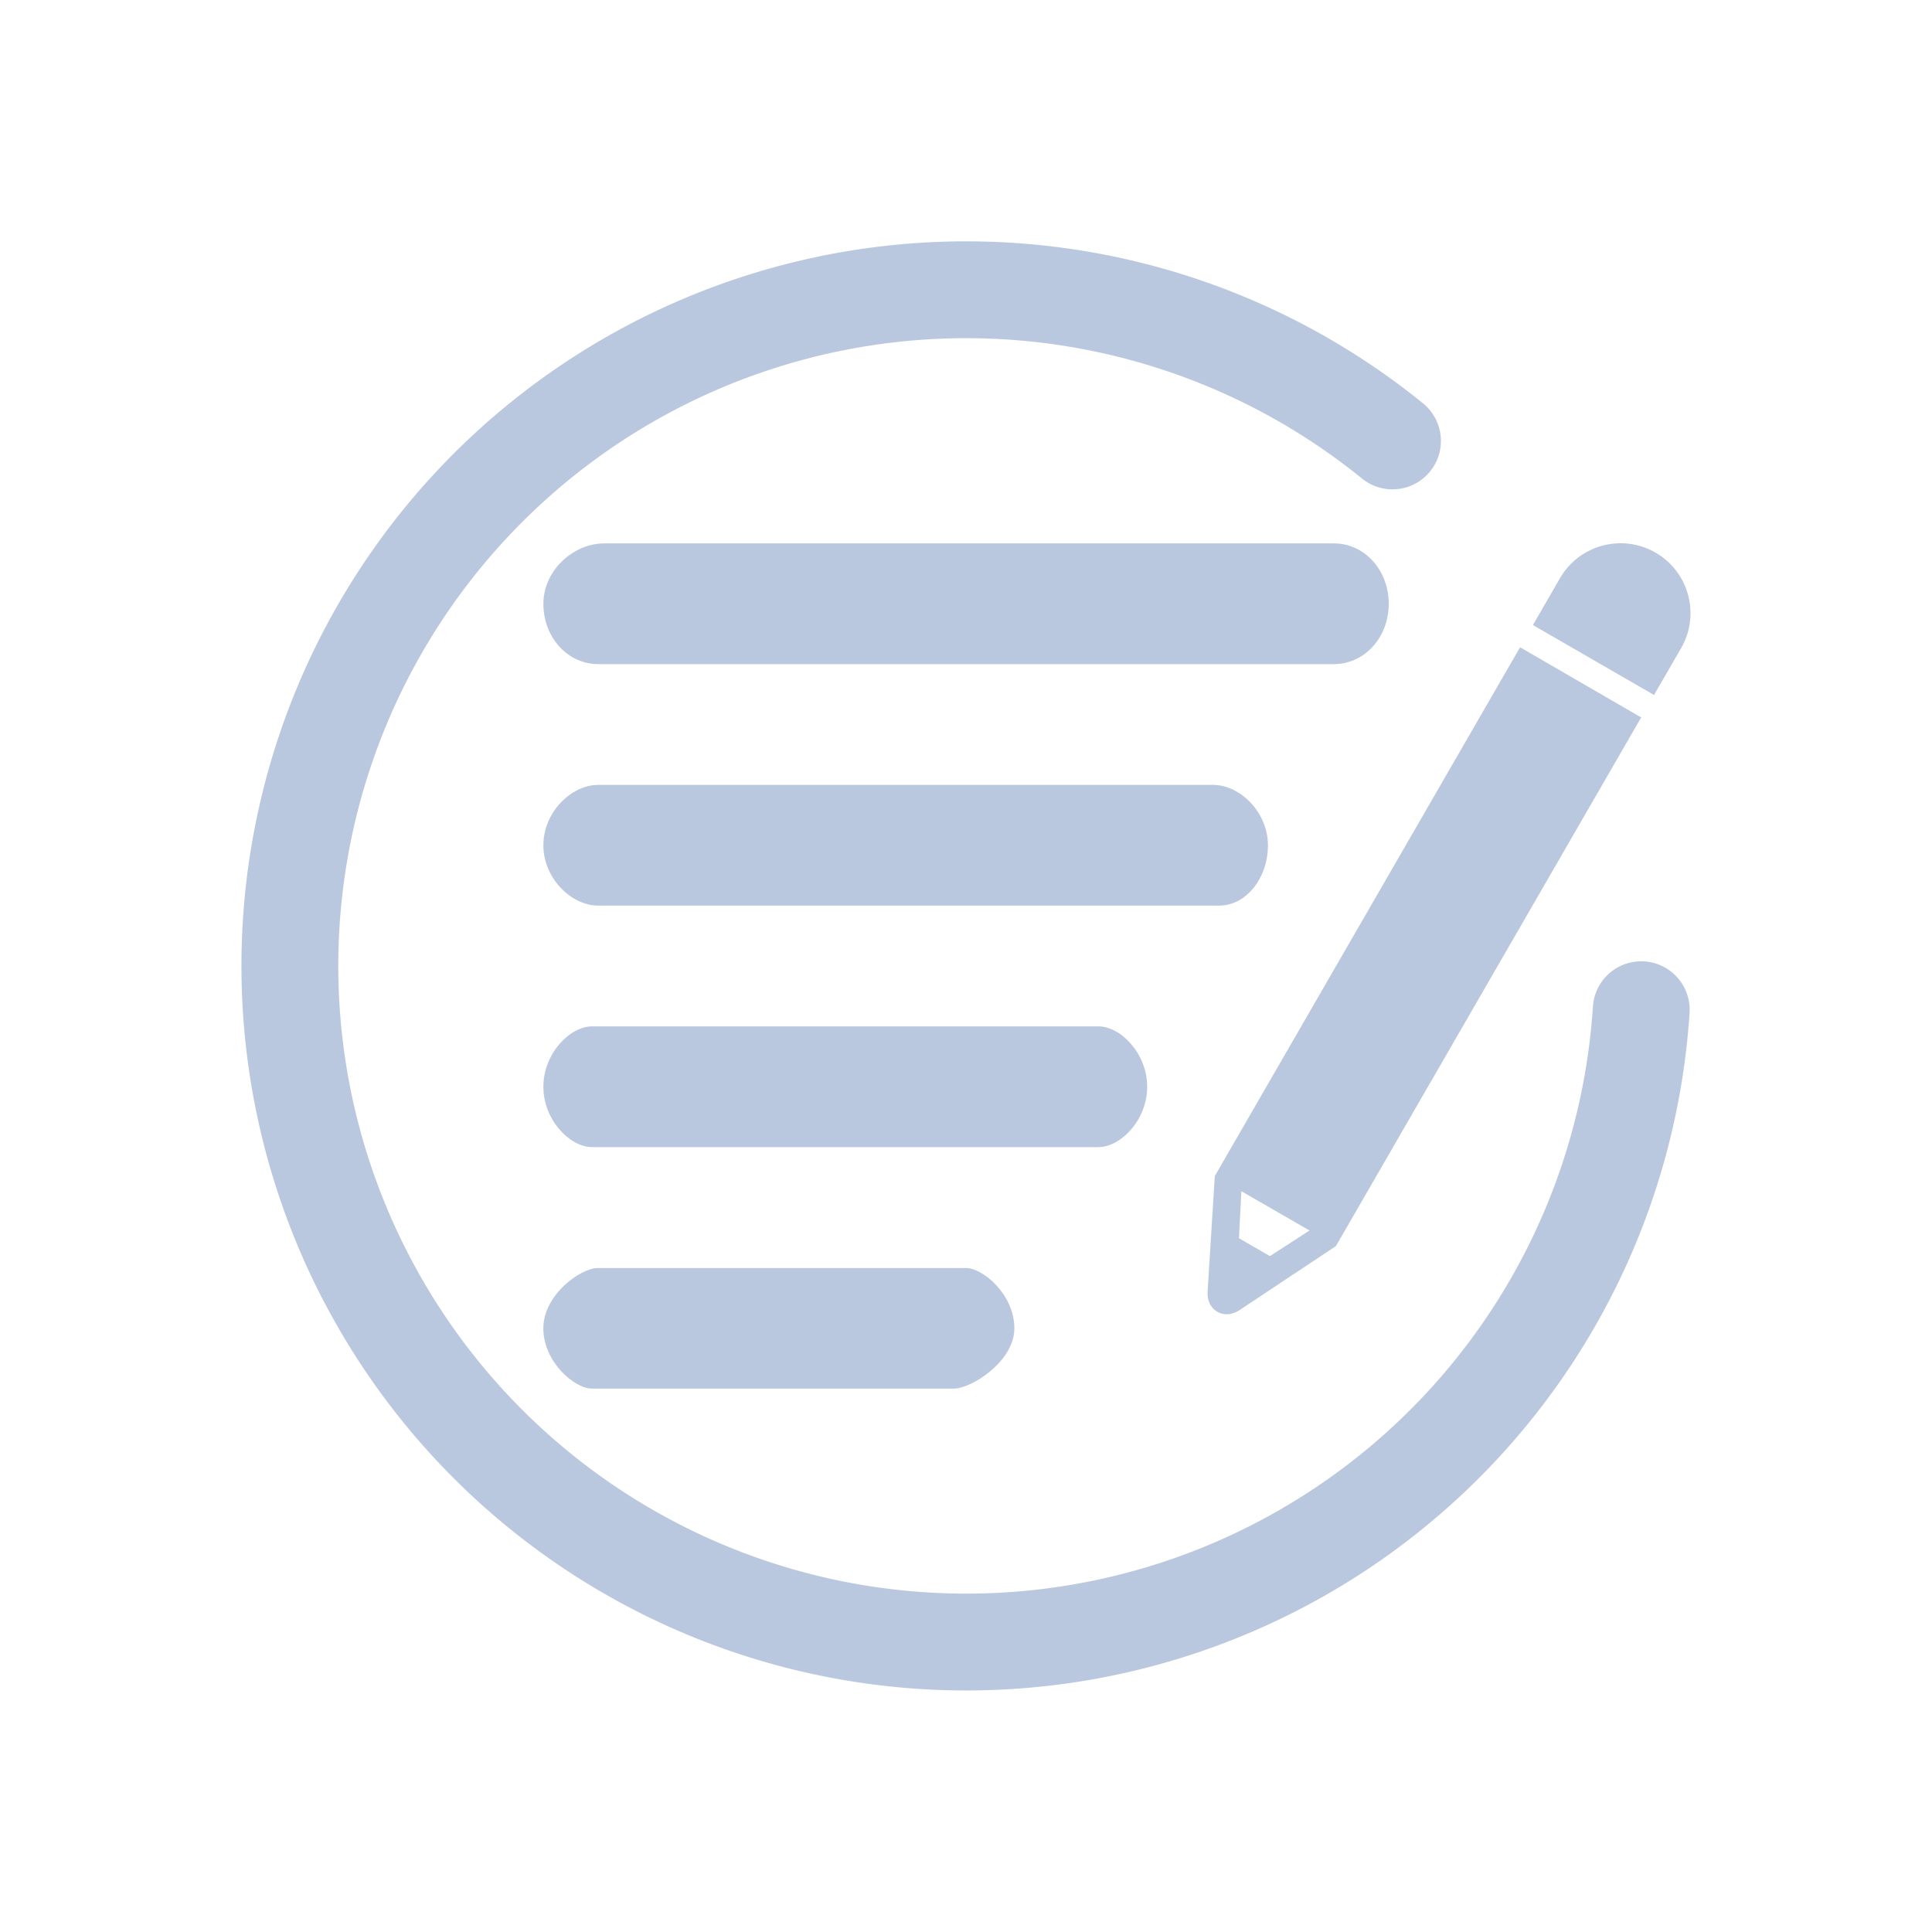 <?xml version="1.0" encoding="UTF-8" standalone="no"?>
<svg
   id="svg3287"
   version="1.1"
   inkscape:version="1.2.2 (b0a8486541, 2022-12-01)"
   width="32"
   height="32"
   sodipodi:docname="knotes.svg"
   viewBox="0 0 32 32"
   xmlns:inkscape="http://www.inkscape.org/namespaces/inkscape"
   xmlns:sodipodi="http://sodipodi.sourceforge.net/DTD/sodipodi-0.dtd"
   xmlns="http://www.w3.org/2000/svg"
   xmlns:svg="http://www.w3.org/2000/svg"
   xmlns:rdf="http://www.w3.org/1999/02/22-rdf-syntax-ns#"
   xmlns:cc="http://creativecommons.org/ns#"
   xmlns:dc="http://purl.org/dc/elements/1.1/">
  <style
     id="current-color-scheme"
     type="text/css">.ColorScheme-Text { color:#d6dbf1; }
</style>
  <defs
     id="defs3287">
    <style
       type="text/css"
       id="style12" />
    <linearGradient
       id="oomox"
       x1="33"
       x2="33"
       y1="81"
       y2="95"
       gradientUnits="userSpaceOnUse">
      <stop
         offset="0%"
         style="stop-color:#303b3d; stop-opacity:1"
         id="stop18" />
      <stop
         offset="100%"
         style="stop-color:#bc985d; stop-opacity:1"
         id="stop20" />
    </linearGradient>
  </defs>
  <sodipodi:namedview
     pagecolor="#000000"
     bordercolor="#1b00f3"
     borderopacity="1"
     objecttolerance="10"
     gridtolerance="10000"
     guidetolerance="10"
     inkscape:pageopacity="0"
     inkscape:pageshadow="2"
     inkscape:window-width="1920"
     inkscape:window-height="1002"
     id="namedview4155"
     inkscape:document-units="px"
     showgrid="true"
     inkscape:showpageshadow="false"
     borderlayer="true"
     inkscape:zoom="11.313709"
     inkscape:cx="26.030367"
     inkscape:cy="20.506095"
     inkscape:window-x="0"
     inkscape:window-y="0"
     inkscape:window-maximized="1"
     inkscape:current-layer="svg3287"
     fit-margin-top="0"
     fit-margin-left="0"
     fit-margin-right="0"
     fit-margin-bottom="0"
     inkscape:snap-bbox="true"
     inkscape:bbox-nodes="true"
     inkscape:document-rotation="0"
     showguides="false"
     inkscape:lockguides="false"
     inkscape:pagecheckerboard="true"
     inkscape:deskcolor="#000000">
    <sodipodi:guide
       position="-25,11"
       orientation="28,0"
       id="guide4186"
       inkscape:locked="false" />
    <sodipodi:guide
       position="-25,-17"
       orientation="0,28"
       id="guide4188"
       inkscape:locked="false" />
    <sodipodi:guide
       position="3,-17"
       orientation="-28,0"
       id="guide4190"
       inkscape:locked="false" />
    <sodipodi:guide
       position="3,11"
       orientation="0,-28"
       id="guide4192"
       inkscape:locked="false" />
    <sodipodi:guide
       position="-27,13"
       orientation="32,0"
       id="guide4194"
       inkscape:locked="false" />
    <sodipodi:guide
       position="-27,-19"
       orientation="0,32"
       id="guide4196"
       inkscape:locked="false" />
    <sodipodi:guide
       position="5,-19"
       orientation="-32,0"
       id="guide4198"
       inkscape:locked="false" />
    <sodipodi:guide
       position="5,13"
       orientation="0,-32"
       id="guide4200"
       inkscape:locked="false" />
    <inkscape:grid
       type="xygrid"
       id="grid1993"
       originx="0"
       originy="0" />
  </sodipodi:namedview>
  <inkscape:clipboard
     style="opacity:0.01;fill:#00000f;fill-opacity:0;stroke-width:1;stroke-linecap:butt;stroke-linejoin:miter;stroke-miterlimit:4;stroke-dasharray:none;stroke-dashoffset:0;stroke-opacity:1;stroke:none"
     min="0,0"
     max="22,22" />
  <rect
     x="1.46"
     y="23"
     width="0"
     height="23.713"
     fill-opacity="0"
     id="rect270"
     style="stroke-width:0.667" />
  <g
     id="knotes">
    <rect
       style="opacity:0.001;fill:#e5e9ef;fill-opacity:1"
       width="32"
       height="32"
       x="0"
       y="0"
       id="rect7" />
    <path
       d="M 25.39,10.353 25.838,9.577 C 26.158,9.023 26.867,8.834 27.421,9.153 v 0 c 0.554,0.32 0.743,1.028 0.424,1.582 l -0.449,0.776 z"
       id="path6"
       style="fill:#bac8df;fill-opacity:1;stroke-width:0.75" />
    <path
       d="m 25.177,10.721 -5.056,8.758 -0.12,1.922 c -0.007,0.141 0.052,0.263 0.161,0.326 0.108,0.062 0.242,0.055 0.363,-0.024 l 1.602,-1.064 5.056,-8.756 z m -4.143,10.084 -0.513,-0.296 0.04,-0.779 1.128,0.651 z"
       id="path8"
       style="fill:#bac8df;fill-opacity:1;stroke-width:0.75" />
    <path
       d="m 9.91,11 h 12.182 c 0.514,0 0.91,-0.448 0.91,-1 C 23.002,9.448 22.606,9 22.092,9 H 10.01 C 9.496,9 9,9.448 9,10 9,10.552 9.396,11 9.91,11 Z"
       id="path2655"
       style="fill:#bac8df;fill-opacity:1;stroke-width:0.483"
       sodipodi:nodetypes="sssssss" />
    <path
       d="m 9.805,23 h 5.99 c 0.294,0 1.006,-0.448 1.006,-0.999 0,-0.552 -0.512,-0.999 -0.806,-0.999 H 9.905 c -0.294,0 -0.906,0.448 -0.906,0.999 C 8.999,22.552 9.511,23 9.805,23 Z"
       id="path2655-3"
       style="fill:#bac8df;fill-opacity:1;stroke-width:0.365"
       sodipodi:nodetypes="sssssss" />
    <path
       d="m 9.908,15 h 10.285 c 0.441,0 0.808,-0.448 0.808,-1 0,-0.552 -0.467,-1 -0.908,-1 H 9.908 c -0.441,0 -0.908,0.448 -0.908,1 C 9,14.552 9.467,15 9.908,15 Z"
       id="path2655-3-6"
       style="fill:#bac8df;fill-opacity:1;stroke-width:0.447"
       sodipodi:nodetypes="sssssss" />
    <path
       d="m 9.807,19 h 8.387 c 0.367,0 0.807,-0.448 0.807,-1 0,-0.552 -0.44,-1 -0.807,-1 H 9.807 c -0.367,0 -0.807,0.448 -0.807,1 C 9,18.552 9.44,19 9.807,19 Z"
       id="path2655-3-6-7"
       style="fill:#bac8df;fill-opacity:1;stroke-width:0.408"
       sodipodi:nodetypes="sssssss" />
    <path
       style="color:#d6dbf1;fill:none;fill-opacity:1;stroke:#bac8df;stroke-width:1.604;stroke-linecap:round;stroke-miterlimit:4;stroke-dasharray:none;stroke-opacity:1;stop-color:#31363b"
       sodipodi:type="arc"
       sodipodi:cx="-16.004404"
       sodipodi:cy="-15.998787"
       sodipodi:rx="11.20321"
       sodipodi:ry="11.198733"
       sodipodi:start="3.2064331"
       sodipodi:end="2.2525267"
       sodipodi:open="true"
       sodipodi:arc-type="arc"
       transform="scale(-1)"
       d="m -27.184,-16.724 a 11.203,11.199 0 0 1 9.244,-10.305 11.203,11.199 0 0 1 12.201,6.545 11.203,11.199 0 0 1 -3.48,13.397 11.203,11.199 0 0 1 -13.845,-0.216"
       id="path7-3"
       class="ColorScheme-Text" />
  </g>
  <g
     id="22-22-knotes">
    <rect
       style="opacity:0.001;fill:#e5e9ef;fill-opacity:1"
       width="22"
       height="22"
       x="32"
       y="10"
       id="rect2" />
    <path
       d="m 49.393,16.911 0.299,-0.517 c 0.214,-0.369 0.686,-0.495 1.055,-0.282 v 0 c 0.369,0.213 0.496,0.685 0.283,1.054 l -0.299,0.517 z"
       id="path6-5"
       style="fill:#bac8df;fill-opacity:1;stroke-width:0.5" />
    <path
       d="m 49.25,17.156 -3.37,5.838 -0.08,1.281 c -0.005,0.094 0.035,0.175 0.108,0.217 0.072,0.041 0.162,0.036 0.242,-0.016 l 1.068,-0.709 3.37,-5.837 z m -2.761,6.722 -0.342,-0.197 0.027,-0.519 0.752,0.434 z"
       id="path8-3"
       style="fill:#bac8df;fill-opacity:1;stroke-width:0.5" />
    <path
       style="color:#d6dbf1;fill:none;fill-opacity:1;stroke:#bac8df;stroke-width:1.069;stroke-linecap:round;stroke-miterlimit:4;stroke-dasharray:none;stroke-opacity:1;stop-color:#31363b"
       sodipodi:type="arc"
       sodipodi:cx="-43.003105"
       sodipodi:cy="-20.999199"
       sodipodi:rx="7.4687896"
       sodipodi:ry="7.4658017"
       sodipodi:start="3.2064331"
       sodipodi:end="2.2525267"
       sodipodi:open="true"
       sodipodi:arc-type="arc"
       transform="scale(-1)"
       d="m -50.456,-21.483 a 7.469,7.466 0 0 1 6.163,-6.87 7.469,7.466 0 0 1 8.134,4.363 7.469,7.466 0 0 1 -2.32,8.931 7.469,7.466 0 0 1 -9.23,-0.144"
       id="path7-3-6"
       class="ColorScheme-Text" />
    <path
       d="m 38.374,18 h 7.253 C 45.807,18 46,17.776 46,17.5 46,17.224 45.807,17 45.626,17 H 38.374 C 38.193,17 38,17.224 38,17.5 38,17.776 38.193,18 38.374,18 Z"
       id="path2653-0-9"
       style="fill:#bac8df;fill-opacity:1;stroke-width:0.202"
       sodipodi:nodetypes="sssssss" />
    <path
       d="m 38.387,21 h 5.226 C 43.827,21 44,20.776 44,20.5 44,20.224 43.827,20 43.613,20 H 38.387 C 38.173,20 38,20.224 38,20.5 c 0,0.276 0.173,0.5 0.387,0.5 z"
       id="path2655-9-4"
       style="fill:#bac8df;fill-opacity:1;stroke-width:0.22" />
    <path
       d="m 38.258,24 h 3.484 c 0.142,0 0.258,-0.224 0.258,-0.5 0,-0.276 -0.116,-0.5 -0.258,-0.5 h -3.484 c -0.142,0 -0.258,0.224 -0.258,0.5 0,0.276 0.116,0.5 0.258,0.5 z"
       id="path2655-9-4-7"
       style="fill:#bac8df;fill-opacity:1;stroke-width:0.18" />
  </g>
</svg>
